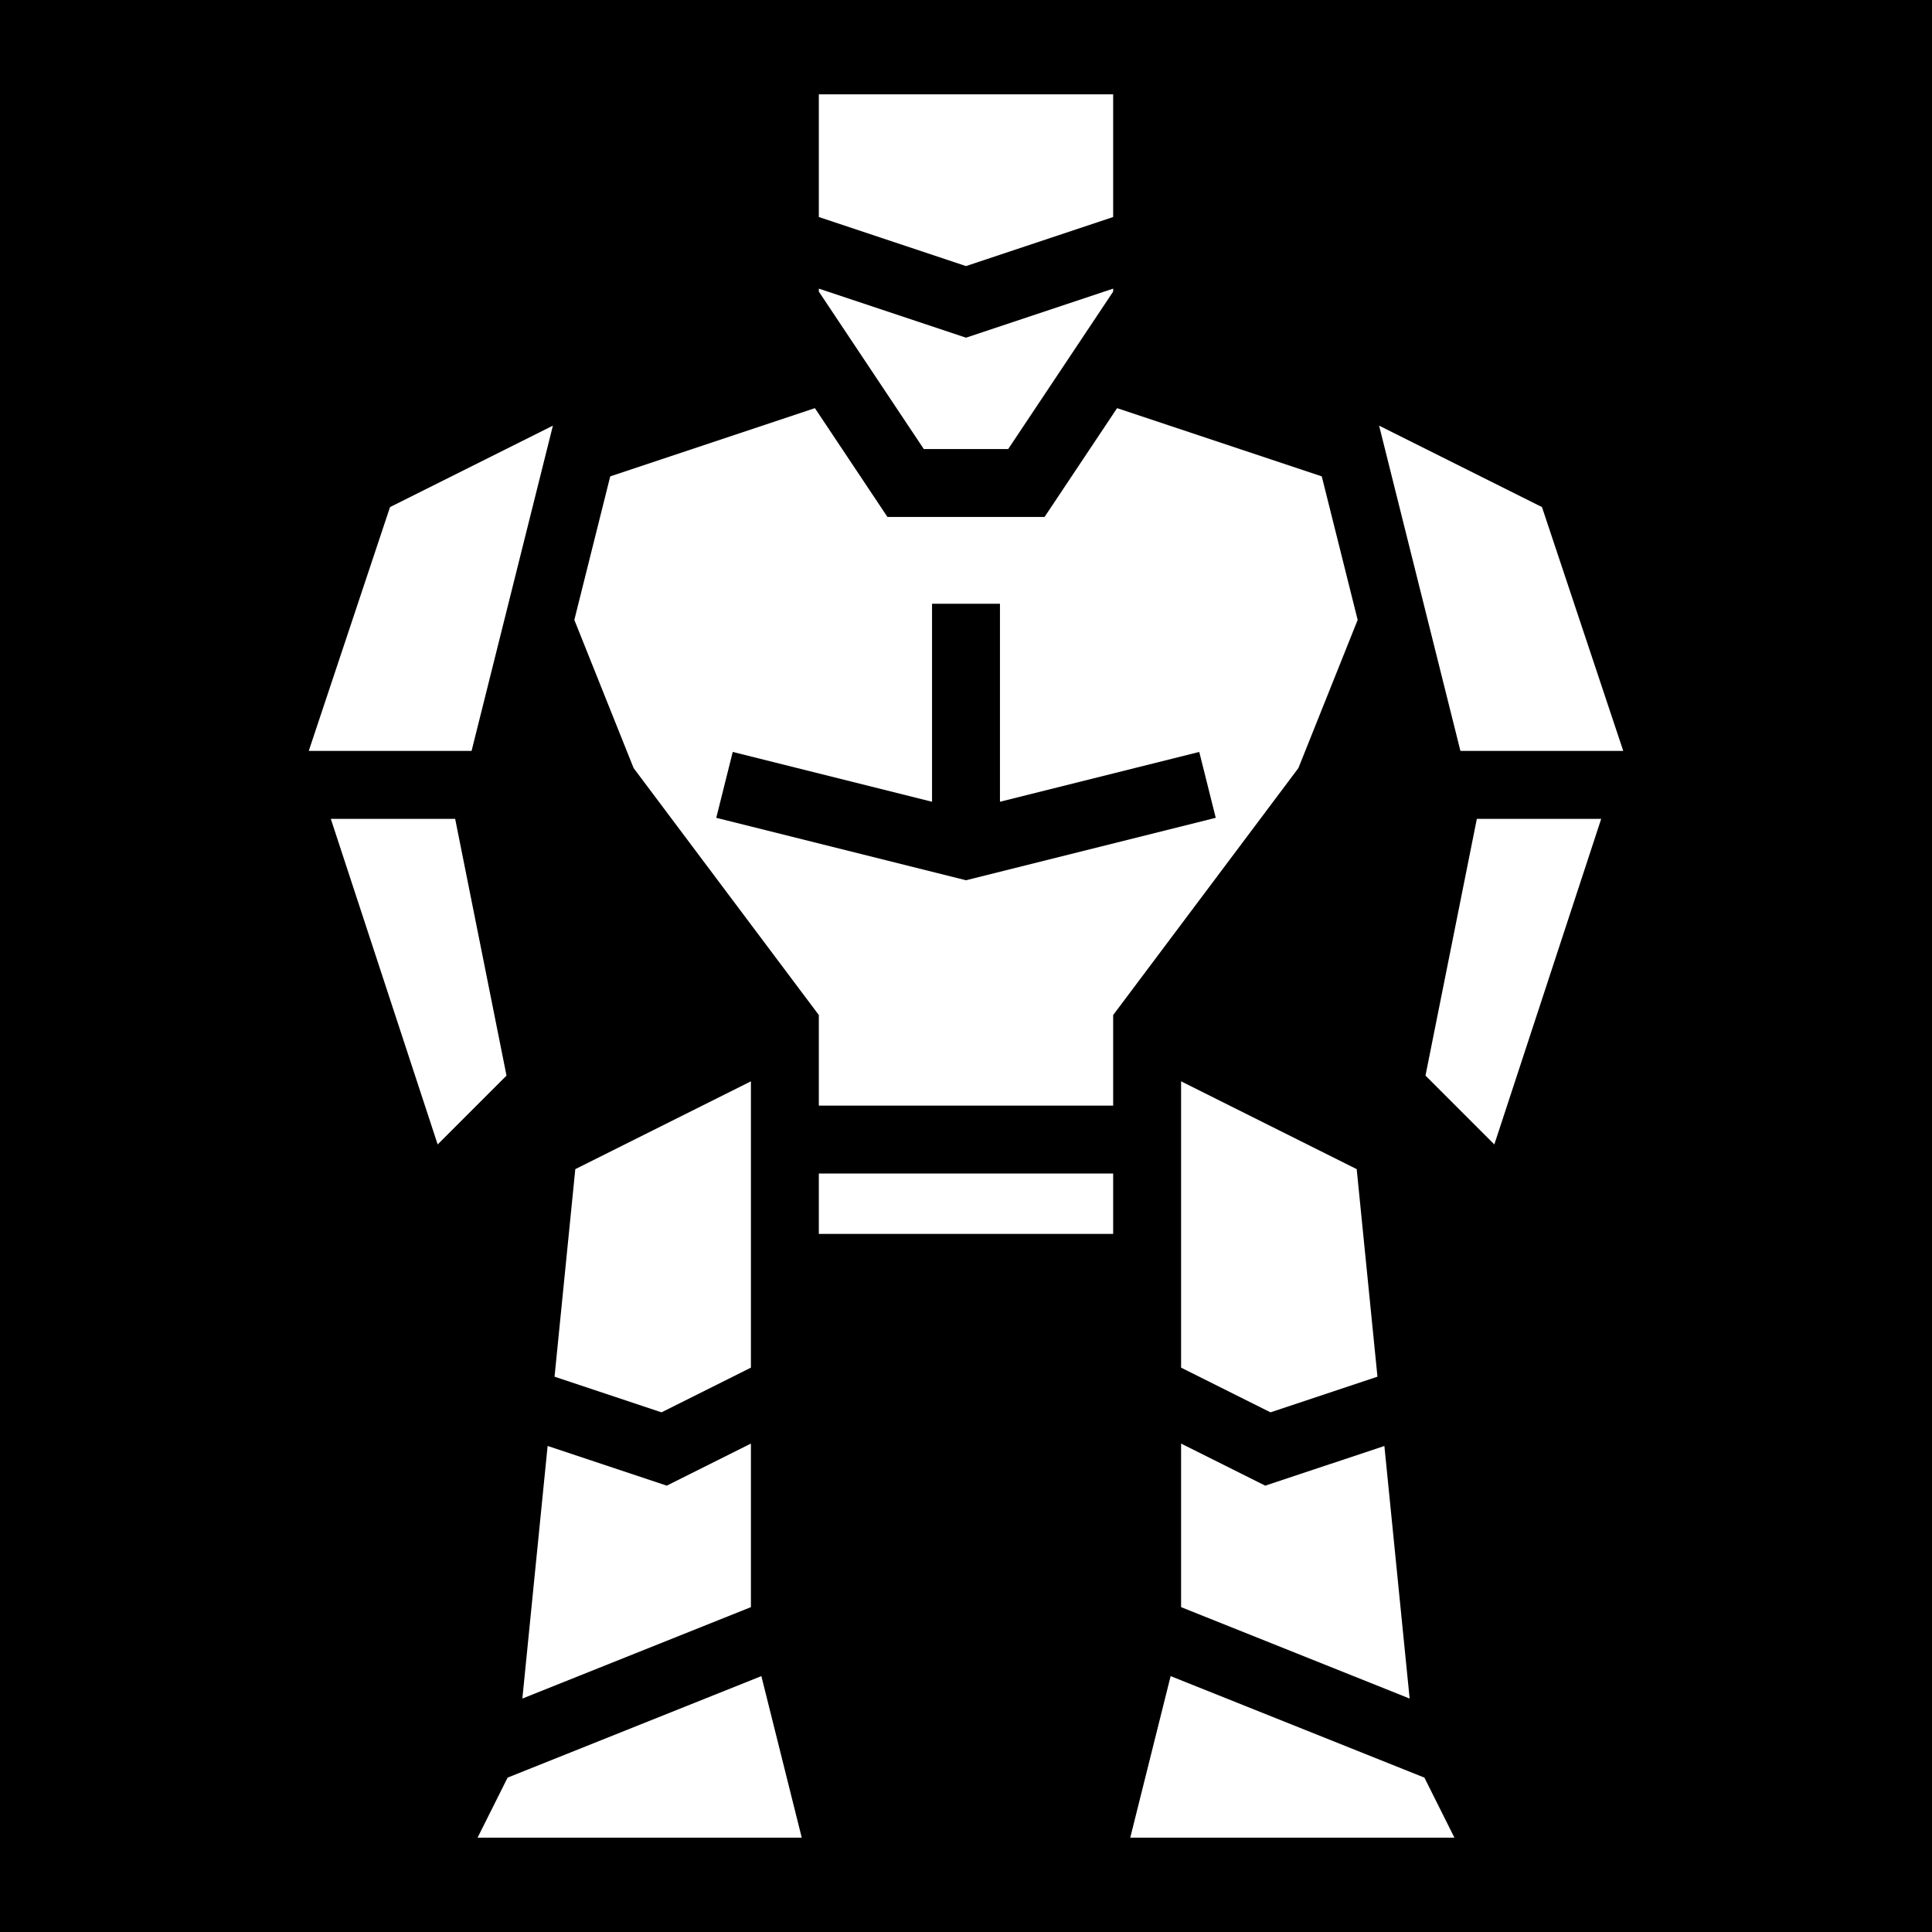 <svg xmlns="http://www.w3.org/2000/svg" width="512" height="512"><path d="M0 0h512v512H0z"/><path fill="#fff" d="M217 25v32.512l39 13.002 39-13.002V25h-78zm0 51.488v.787L244.816 119h22.368L295 77.275v-.787l-39 12.998-39-12.998zm-1.04 31.678l-54.245 18.084-9.51 38.033 15.71 39.27L217 269v24h78v-24l49.086-65.447 15.709-39.27-9.51-38.033-54.246-18.084L276.816 137h-41.632l-19.223-28.834zm-69.437 4.635l-43.164 21.582L81.822 199h43.15l21.551-86.2zm218.954 0L387.027 199h43.15l-21.536-64.617-43.164-21.582zM247 160h18v52.473l52.816-13.203 4.368 17.46L256 233.277l-66.184-16.547 4.368-17.46L247 212.473V160zM87.664 217l28.322 86.287 18.244-18.246L120.621 217H87.664zm303.715 0l-13.61 68.041 18.245 18.246L424.336 217h-32.957zM199 286.563l-46.54 23.269-5.5 55.002 28.349 9.45L199 362.437v-75.875zm114 0v75.875l23.691 11.845 28.348-9.449-5.5-55.002L313 286.562zM217 311v16h78v-16h-78zm-18 71.563l-22.309 11.154-31.566-10.522-6.693 66.938L199 425.906v-43.344zm114 0v43.343l60.568 24.227-6.693-66.938-31.566 10.522L313 382.563zm-111.23 61.62l-67.25 26.903L126.562 487h85.91l-10.702-42.816zm108.46 0L299.527 487h85.91l-7.957-15.914-67.25-26.902z"/></svg>
